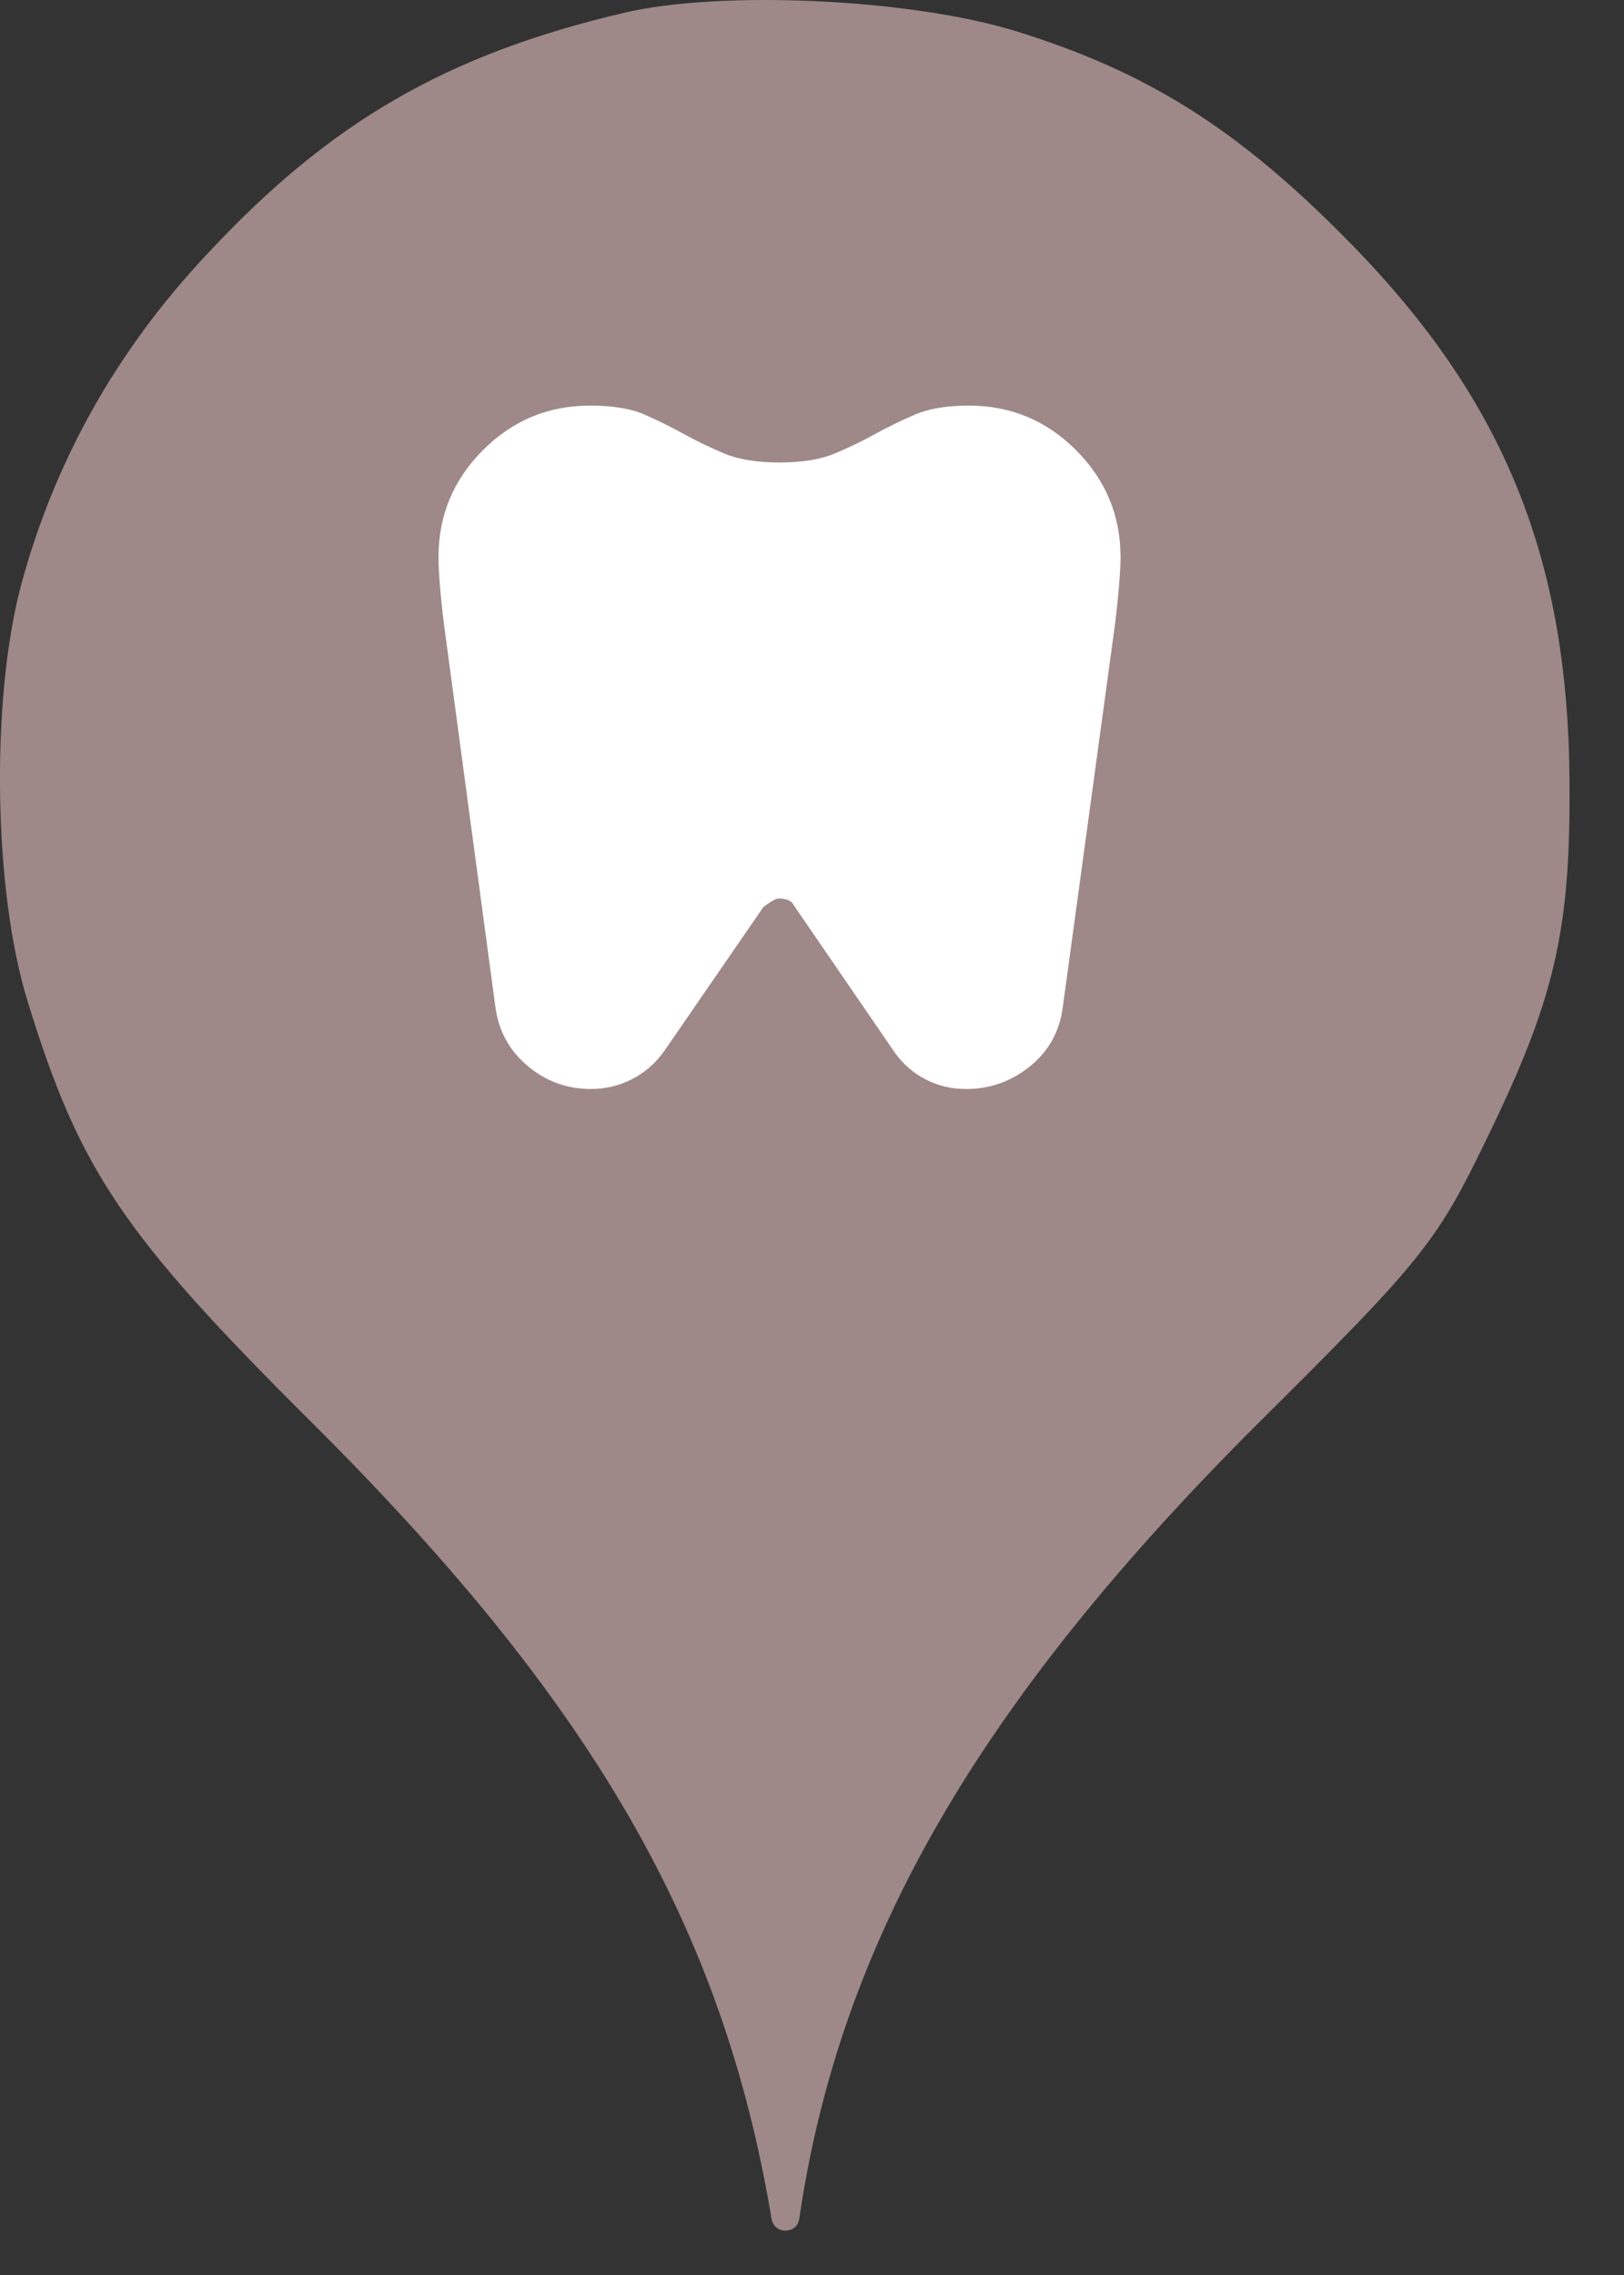 <svg width="25" height="35" viewBox="0 0 25 35" fill="none" xmlns="http://www.w3.org/2000/svg">
<rect x="0" y="0" width="25" height="35" fill="#333333" stroke="none"/>
<circle cx="11.999" cy="12.659" r="10" fill="white"/>
<path d="M3.184 3.913C5.086 1.869 6.881 0.838 9.601 0.198C11.113 -0.158 14.046 -0.016 15.646 0.482C17.655 1.104 19.041 1.975 20.712 3.664C23.13 6.1 24.144 8.553 24.161 12.037C24.179 14.331 23.93 15.38 22.881 17.531C22.117 19.113 21.886 19.398 19.379 21.886C15.059 26.189 12.926 29.886 12.304 34.135C12.269 34.379 11.918 34.378 11.877 34.135C11.13 29.655 9.121 26.189 4.819 21.904C1.886 18.989 1.228 18.011 0.428 15.415C-0.105 13.709 -0.141 10.758 0.321 9.015C0.837 7.095 1.797 5.389 3.184 3.913ZM16.564 6.925C16.107 6.468 15.558 6.24 14.916 6.24C14.576 6.24 14.299 6.286 14.085 6.378C13.871 6.47 13.667 6.57 13.472 6.677C13.278 6.784 13.072 6.884 12.853 6.976C12.634 7.068 12.35 7.115 11.999 7.115C11.649 7.115 11.365 7.068 11.147 6.976C10.928 6.884 10.721 6.784 10.527 6.677C10.332 6.57 10.13 6.47 9.922 6.378C9.712 6.286 9.433 6.24 9.083 6.24C8.441 6.24 7.892 6.468 7.435 6.925C6.978 7.382 6.75 7.931 6.75 8.573C6.75 8.68 6.757 8.823 6.772 9.003C6.786 9.183 6.808 9.39 6.837 9.623L7.625 15.485C7.673 15.855 7.838 16.159 8.12 16.397C8.402 16.635 8.728 16.754 9.097 16.754C9.321 16.754 9.533 16.703 9.732 16.601C9.931 16.499 10.099 16.351 10.235 16.156L11.752 13.954C11.868 13.867 11.946 13.823 11.985 13.823C12.034 13.823 12.08 13.83 12.124 13.845C12.167 13.859 12.199 13.886 12.218 13.925L13.779 16.2C13.905 16.375 14.063 16.511 14.253 16.608C14.442 16.706 14.649 16.754 14.872 16.754C15.242 16.754 15.57 16.637 15.857 16.404C16.144 16.171 16.311 15.869 16.36 15.5L17.162 9.623C17.191 9.39 17.213 9.183 17.227 9.003C17.242 8.823 17.25 8.68 17.25 8.573C17.25 7.931 17.021 7.382 16.564 6.925Z" fill="#9E8888"/>
</svg>
